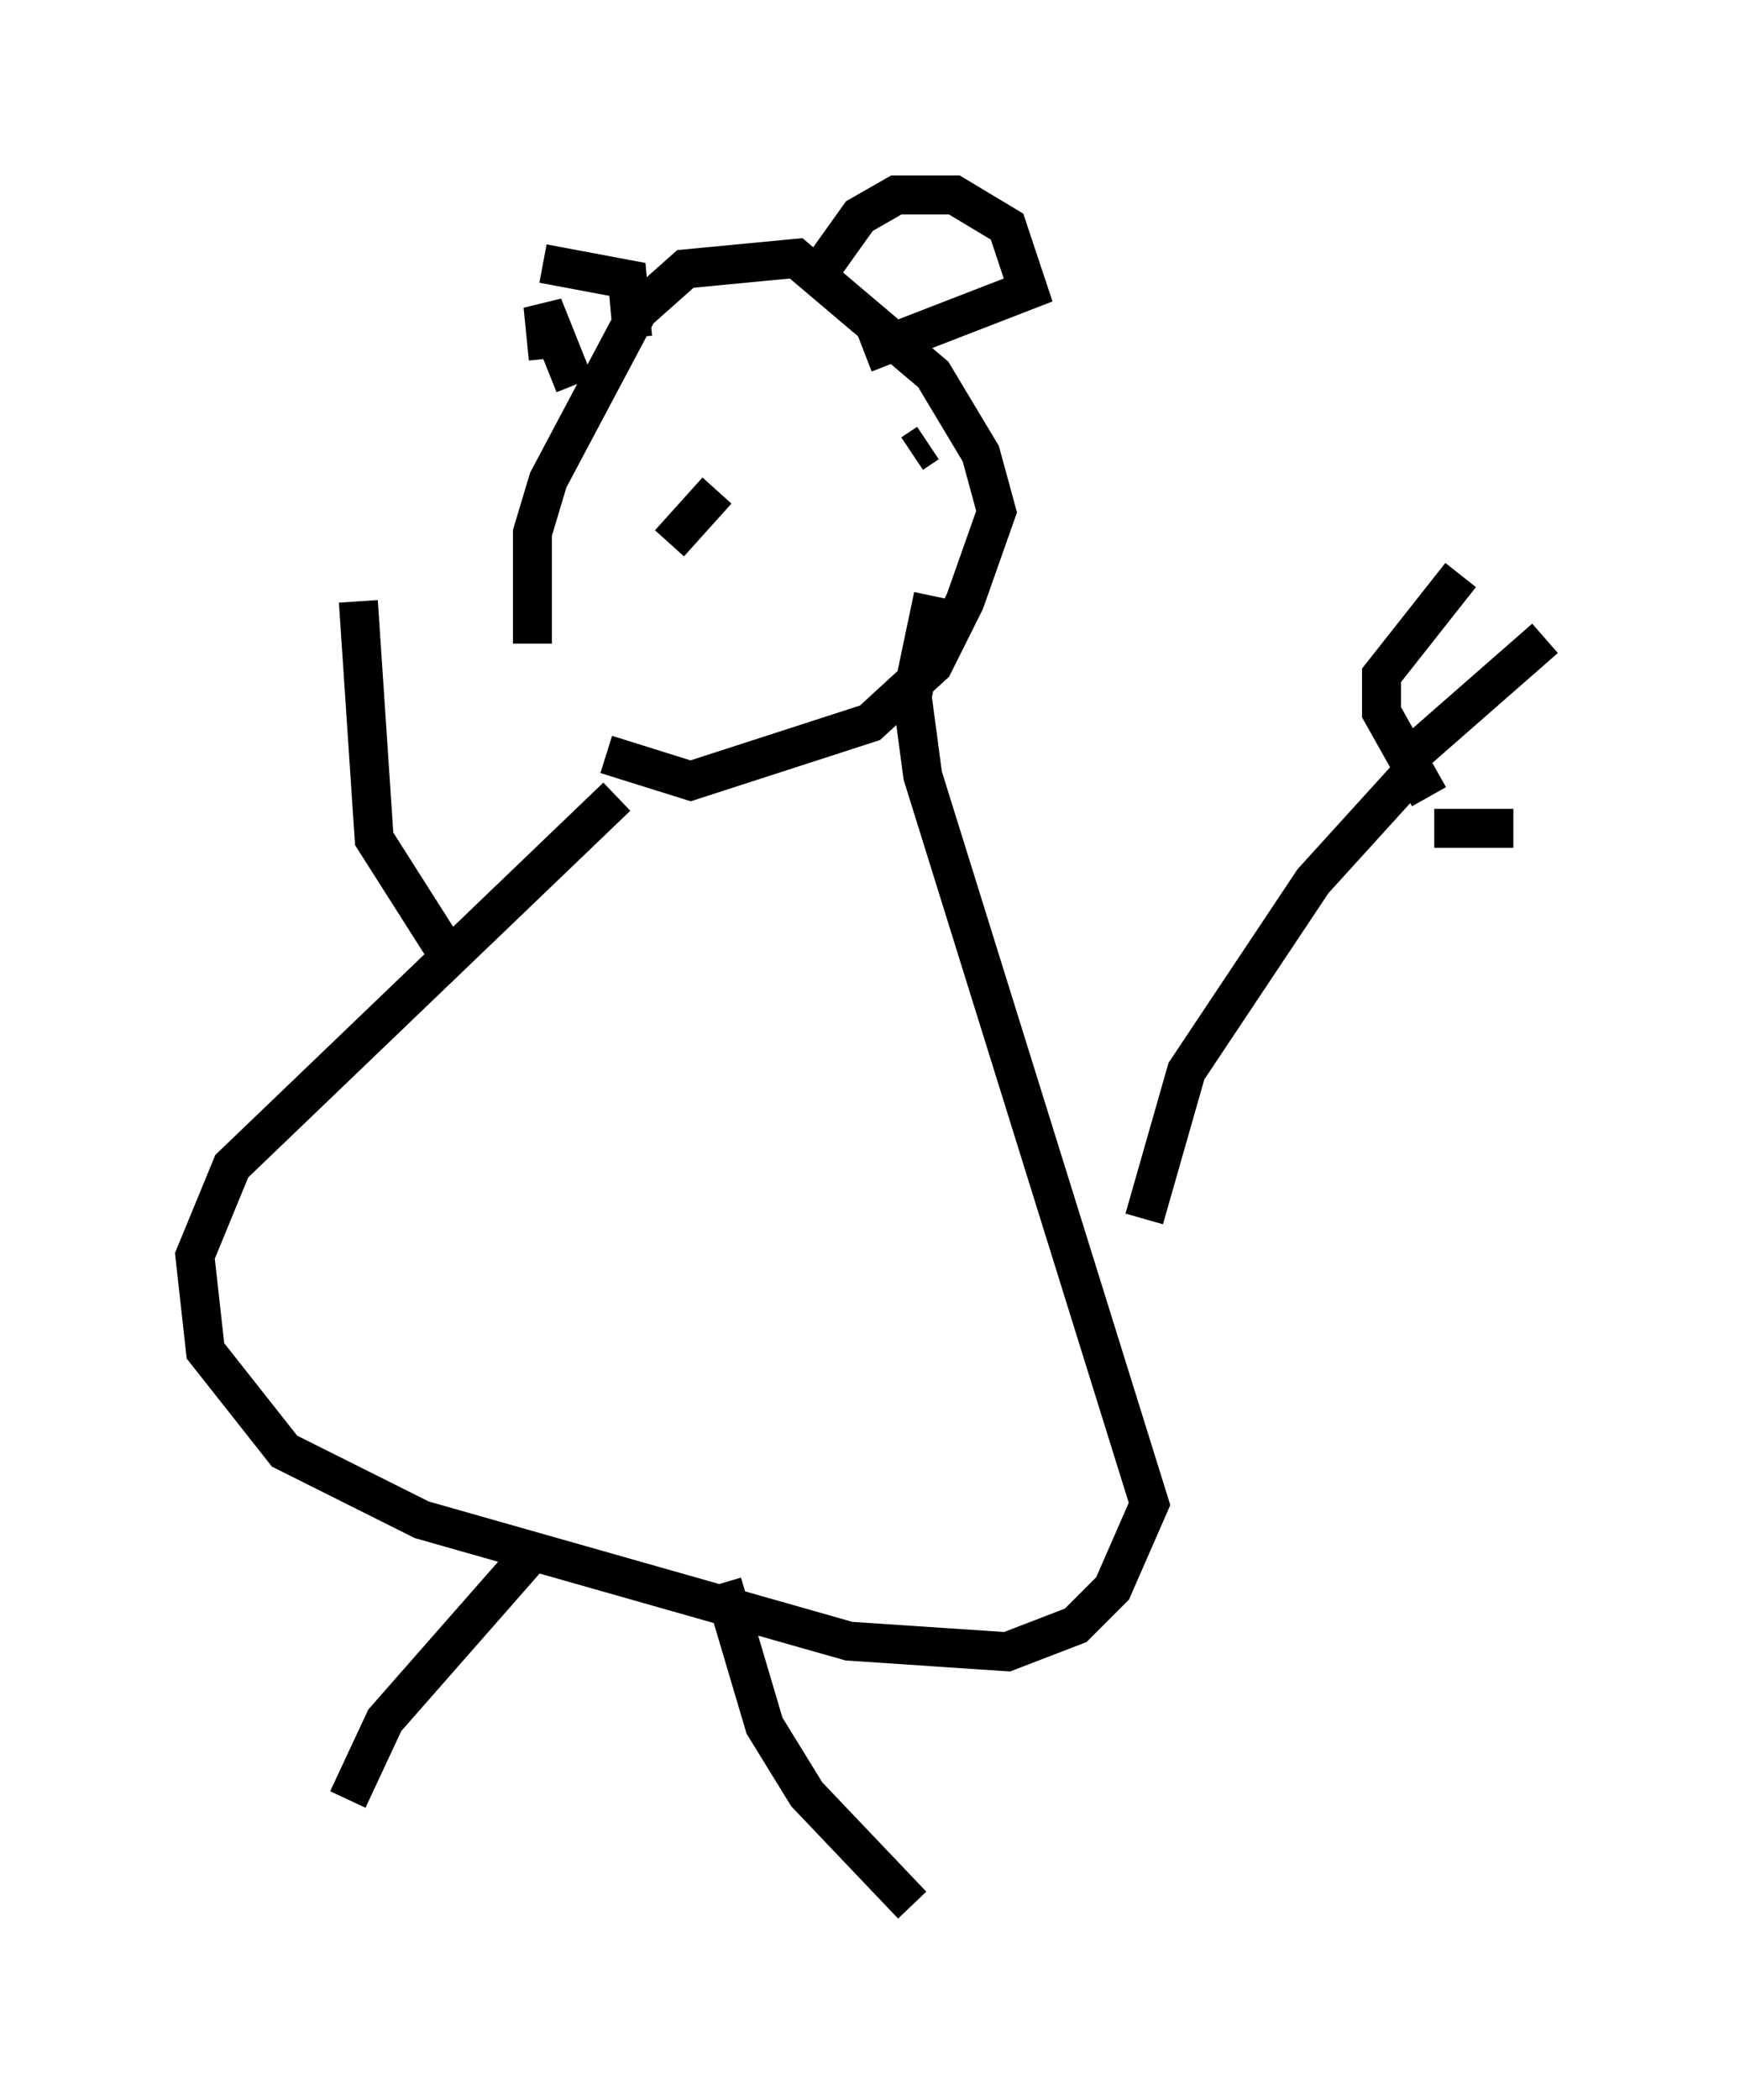 <?xml version="1.0" encoding="utf-8" ?>
<svg baseProfile="full" height="53.843" version="1.1" width="44.641" xmlns="http://www.w3.org/2000/svg" xmlns:ev="http://www.w3.org/2001/xml-events" xmlns:xlink="http://www.w3.org/1999/xlink"><defs /><rect fill="white" height="53.843" width="44.641" x="0" y="0" /><path d="M15.013, 19.073 m-1.353, -2.571 l0.0, -2.842 0.406, -1.353 l2.3, -4.33 1.218, -1.083 l2.842, -0.271 3.518, 2.977 l1.218, 2.03 0.406, 1.488 l-0.812, 2.3 -0.812, 1.624 l-1.624, 1.488 -4.601, 1.488 l-2.165, -0.677 m0.271, 1.083 l-9.878, 9.472 -0.947, 2.3 l0.271, 2.436 2.03, 2.571 l3.518, 1.759 10.961, 3.112 l4.059, 0.271 1.759, -0.677 l0.947, -0.947 0.947, -2.165 l-5.819, -18.674 -0.271, -2.03 l0.541, -2.571 m-12.449, 9.202 l-1.894, -2.977 -0.406, -6.089 m20.162, 15.832 l1.083, -3.789 3.248, -4.871 l2.706, -2.977 m-22.598, 20.027 l-3.924, 4.465 -0.947, 2.03 m9.607, -5.548 l1.083, 3.654 1.083, 1.759 l2.706, 2.842 m-8.66, -38.971 l-0.812, -2.03 0.135, 1.353 m-0.135, -2.436 l2.165, 0.406 0.135, 1.488 m4.465, -1.218 l1.353, -1.894 0.947, -0.541 l1.488, 0.0 1.353, 0.812 l0.541, 1.624 -4.195, 1.624 m-3.789, 3.518 l-1.218, 1.353 m6.631, -2.571 l-0.406, 0.271 m13.261, 8.796 l-1.218, -2.165 0.0, -0.947 l2.03, -2.571 m-1.083, 4.465 l3.248, -2.842 m-2.842, 4.871 l2.03, 0.0 " fill="none" stroke="black" stroke-width="1" /></svg>